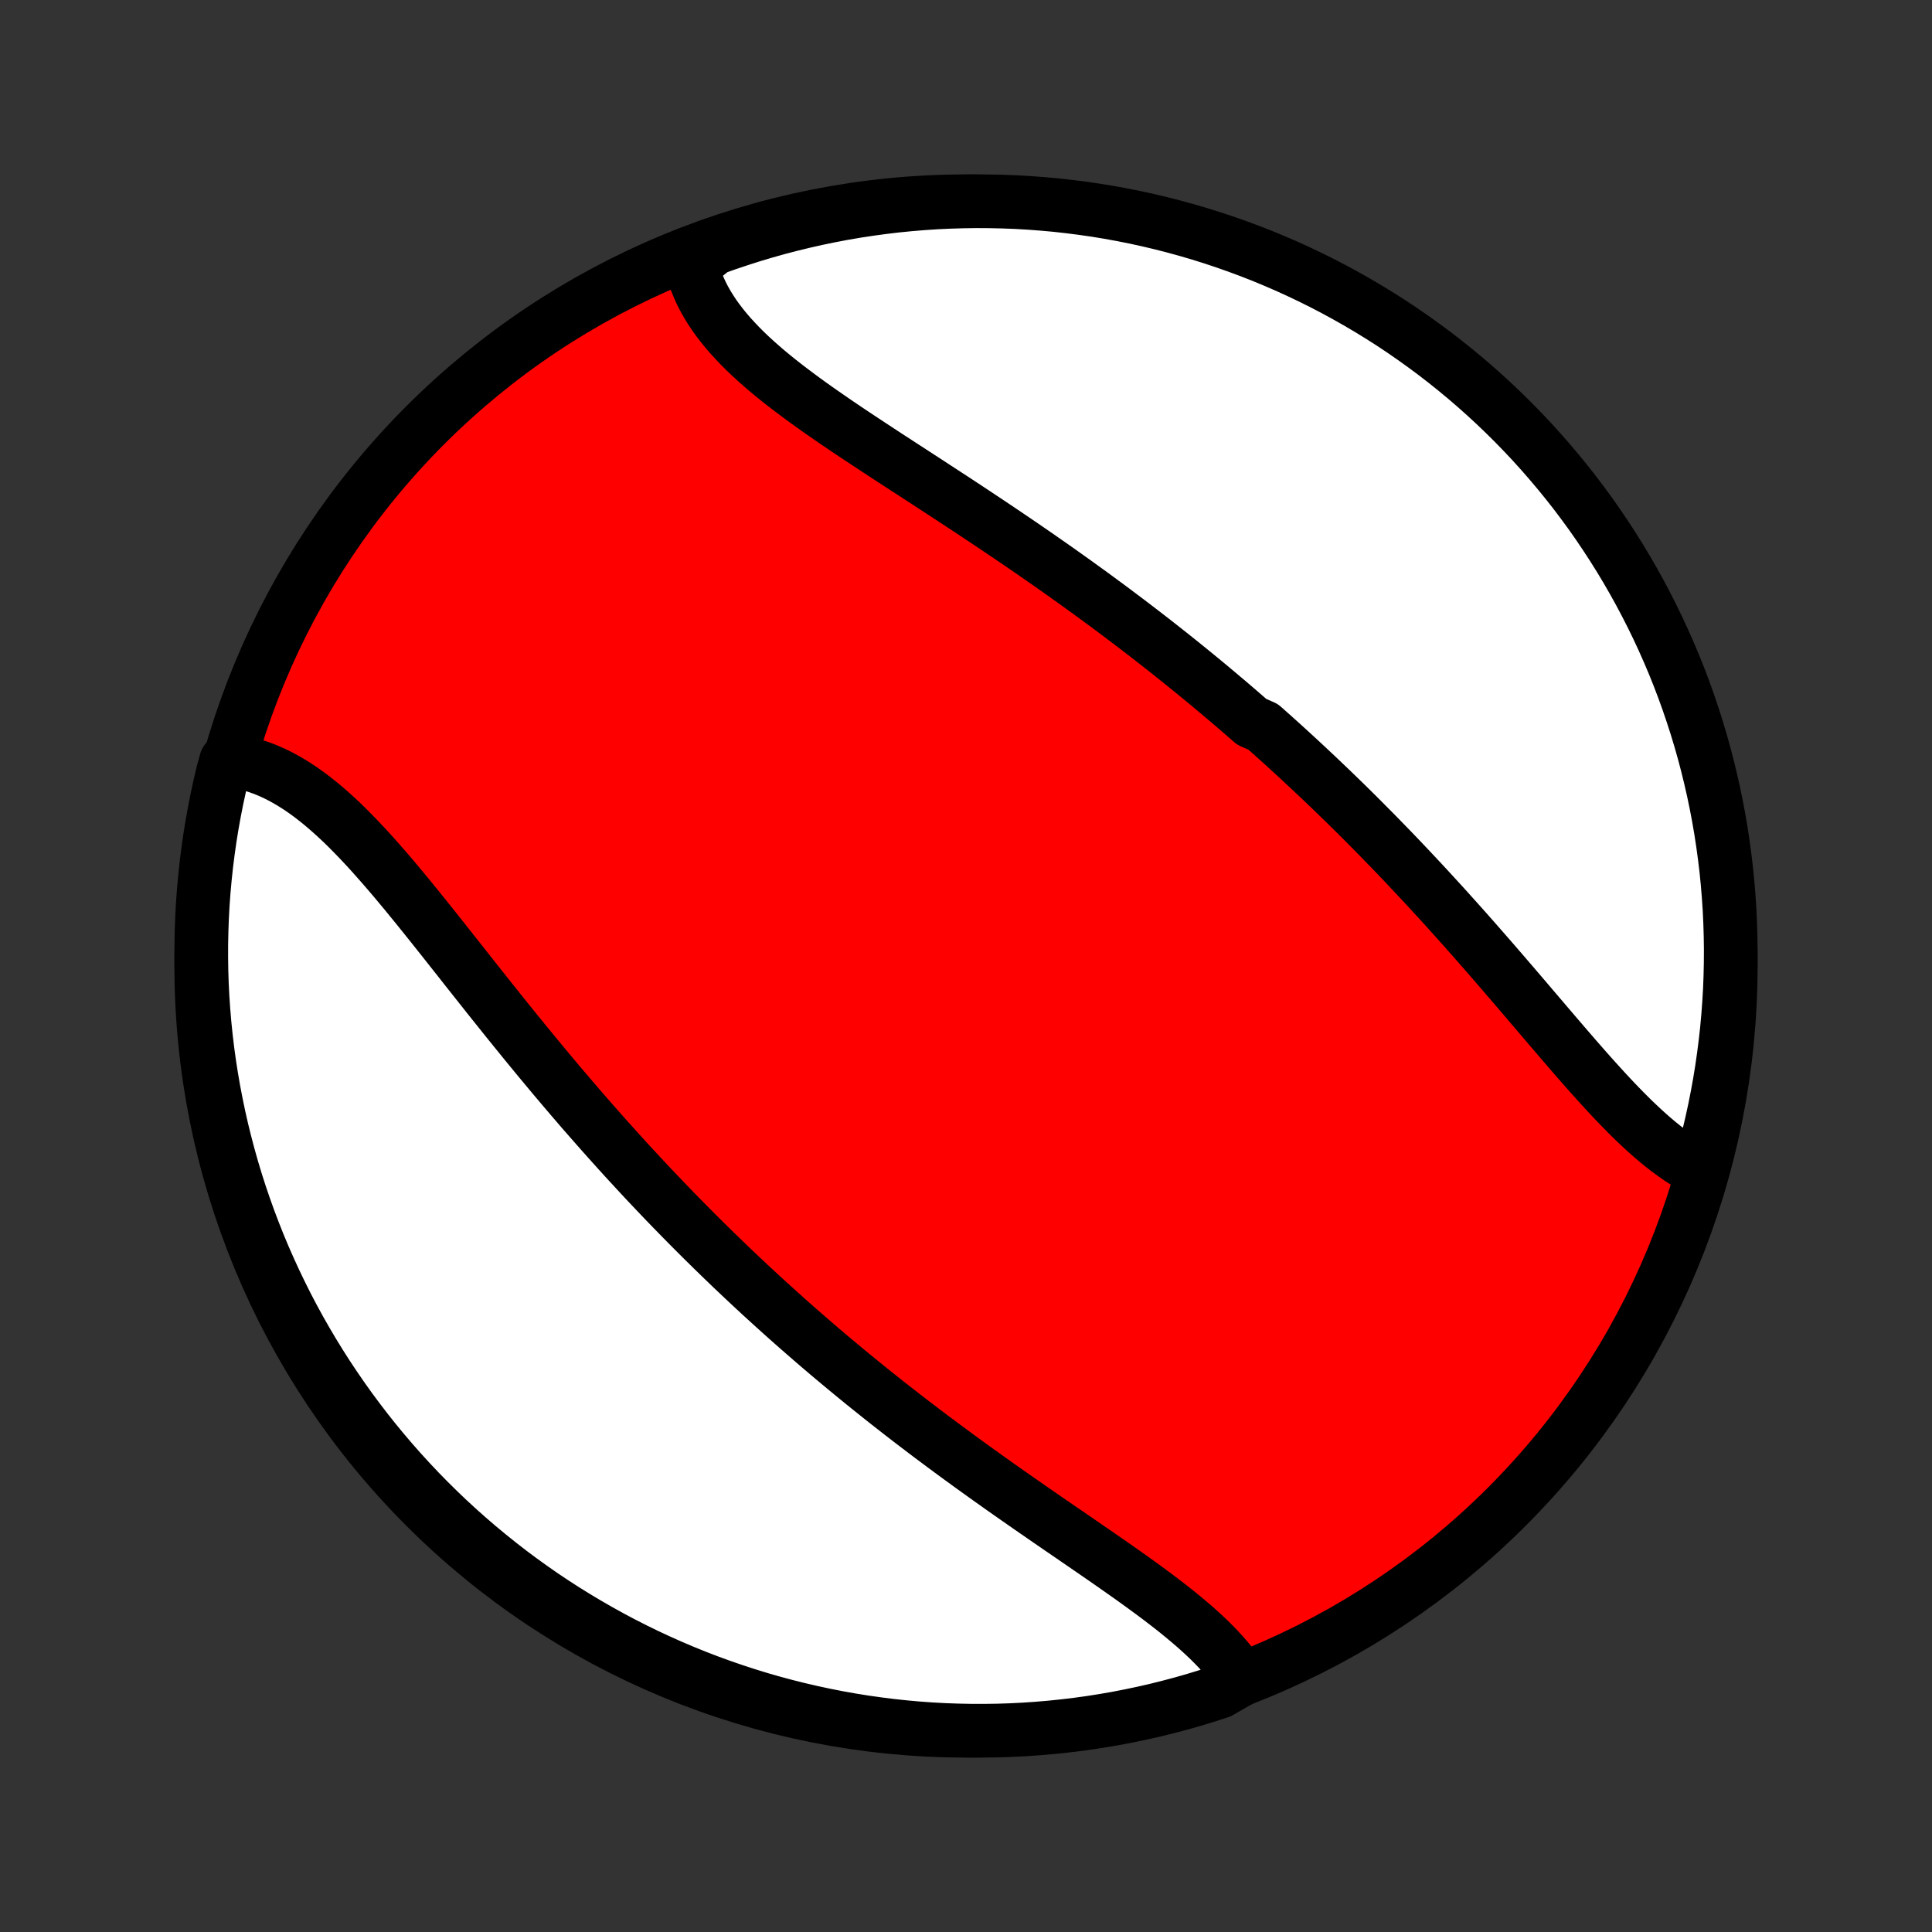 <?xml version="1.0" encoding="utf-8" standalone="no"?>
<!DOCTYPE svg PUBLIC "-//W3C//DTD SVG 1.1//EN"
  "http://www.w3.org/Graphics/SVG/1.1/DTD/svg11.dtd">
<!-- Created with matplotlib (http://matplotlib.org/) -->
<svg height="72pt" version="1.1" viewBox="0 0 72 72" width="72pt" xmlns="http://www.w3.org/2000/svg" xmlns:xlink="http://www.w3.org/1999/xlink">
 <rect x="0" y="0" width="72" height="72" fill="#333333" stroke="none"/>
 <defs>
  <style type="text/css">
*{stroke-linecap:butt;stroke-linejoin:round;}
  </style>
 </defs>
 <g id="figure_1">
  <g id="patch_1">
   <path d="
M0 72
L72 72
L72 0
L0 0
z
" style="fill:none;"/>
  </g>
  <g id="axes_1">
   <g id="PatchCollection_1">
    <defs>
     <path d="
M36 -7.5
C43.558 -7.5 50.808 -10.503 56.153 -15.848
C61.497 -21.192 64.5 -28.442 64.5 -36
C64.5 -43.558 61.497 -50.808 56.153 -56.153
C50.808 -61.497 43.558 -64.5 36 -64.5
C28.442 -64.5 21.192 -61.497 15.848 -56.153
C10.503 -50.808 7.5 -43.558 7.5 -36
C7.5 -28.442 10.503 -21.192 15.848 -15.848
C21.192 -10.503 28.442 -7.5 36 -7.5
z
" id="C0_0_a811fe30f3"/>
     <path d="
M63.389 -28.37
L63.186 -28.473
L62.984 -28.586
L62.782 -28.707
L62.582 -28.837
L62.383 -28.975
L62.185 -29.12
L61.987 -29.273
L61.79 -29.432
L61.594 -29.598
L61.399 -29.77
L61.204 -29.947
L61.009 -30.13
L60.815 -30.317
L60.622 -30.509
L60.428 -30.706
L60.235 -30.906
L60.042 -31.11
L59.849 -31.317
L59.657 -31.527
L59.464 -31.74
L59.271 -31.955
L59.079 -32.172
L58.886 -32.392
L58.693 -32.613
L58.5 -32.836
L58.307 -33.06
L58.114 -33.285
L57.92 -33.511
L57.727 -33.737
L57.533 -33.965
L57.339 -34.192
L57.144 -34.42
L56.95 -34.648
L56.755 -34.877
L56.56 -35.105
L56.365 -35.333
L56.169 -35.56
L55.974 -35.787
L55.778 -36.014
L55.582 -36.24
L55.385 -36.466
L55.188 -36.691
L54.992 -36.915
L54.794 -37.139
L54.597 -37.362
L54.399 -37.584
L54.201 -37.804
L54.003 -38.025
L53.805 -38.244
L53.606 -38.462
L53.407 -38.679
L53.208 -38.895
L53.009 -39.11
L52.809 -39.324
L52.609 -39.537
L52.409 -39.749
L52.209 -39.96
L52.008 -40.17
L51.807 -40.379
L51.605 -40.586
L51.404 -40.793
L51.202 -40.999
L50.999 -41.203
L50.797 -41.407
L50.594 -41.61
L50.391 -41.811
L50.187 -42.012
L49.983 -42.211
L49.778 -42.41
L49.573 -42.608
L49.367 -42.804
L49.162 -43
L48.955 -43.195
L48.748 -43.389
L48.541 -43.582
L48.333 -43.775
L48.125 -43.966
L47.916 -44.157
L47.706 -44.347
L47.496 -44.536
L47.285 -44.724
L47.074 -44.912
L46.649 -45.099
L46.435 -45.285
L46.221 -45.471
L46.006 -45.656
L45.791 -45.84
L45.574 -46.023
L45.357 -46.206
L45.139 -46.389
L44.92 -46.571
L44.7 -46.752
L44.479 -46.933
L44.257 -47.113
L44.035 -47.293
L43.811 -47.472
L43.587 -47.651
L43.361 -47.829
L43.135 -48.007
L42.907 -48.185
L42.678 -48.362
L42.449 -48.538
L42.218 -48.715
L41.986 -48.891
L41.753 -49.066
L41.519 -49.242
L41.284 -49.417
L41.047 -49.591
L40.81 -49.766
L40.571 -49.94
L40.331 -50.113
L40.091 -50.287
L39.848 -50.46
L39.605 -50.633
L39.361 -50.806
L39.115 -50.978
L38.868 -51.15
L38.621 -51.322
L38.372 -51.494
L38.122 -51.666
L37.871 -51.837
L37.618 -52.008
L37.365 -52.179
L37.111 -52.35
L36.856 -52.521
L36.6 -52.691
L36.344 -52.861
L36.086 -53.032
L35.828 -53.202
L35.569 -53.372
L35.309 -53.542
L35.05 -53.711
L34.789 -53.881
L34.529 -54.051
L34.268 -54.22
L34.007 -54.39
L33.746 -54.559
L33.485 -54.729
L33.224 -54.898
L32.964 -55.068
L32.705 -55.238
L32.446 -55.408
L32.188 -55.578
L31.931 -55.748
L31.676 -55.918
L31.422 -56.089
L31.17 -56.26
L30.92 -56.432
L30.672 -56.604
L30.426 -56.776
L30.183 -56.949
L29.943 -57.123
L29.707 -57.298
L29.474 -57.473
L29.244 -57.649
L29.019 -57.826
L28.798 -58.005
L28.582 -58.184
L28.371 -58.365
L28.166 -58.547
L27.966 -58.73
L27.772 -58.915
L27.585 -59.102
L27.405 -59.291
L27.231 -59.481
L27.065 -59.673
L26.907 -59.867
L26.756 -60.063
L26.614 -60.261
L26.481 -60.462
L26.357 -60.664
L26.241 -60.869
L26.136 -61.076
L26.04 -61.286
L25.954 -61.497
L25.878 -61.711
L25.812 -61.927
L25.757 -62.145
L26.145 -62.365
L26.613 -62.742
L27.084 -62.91
L27.558 -63.069
L28.034 -63.221
L28.513 -63.364
L28.994 -63.499
L29.477 -63.625
L29.962 -63.743
L30.449 -63.853
L30.938 -63.954
L31.428 -64.047
L31.92 -64.131
L32.413 -64.206
L32.907 -64.273
L33.402 -64.332
L33.897 -64.381
L34.394 -64.422
L34.891 -64.455
L35.388 -64.478
L35.885 -64.493
L36.383 -64.5
L36.88 -64.497
L37.377 -64.486
L37.873 -64.467
L38.37 -64.438
L38.865 -64.401
L39.359 -64.356
L39.853 -64.301
L40.345 -64.238
L40.836 -64.167
L41.325 -64.087
L41.813 -63.998
L42.299 -63.901
L42.783 -63.795
L43.265 -63.681
L43.745 -63.558
L44.223 -63.427
L44.698 -63.288
L45.17 -63.14
L45.64 -62.984
L46.106 -62.82
L46.57 -62.648
L47.03 -62.468
L47.487 -62.279
L47.94 -62.083
L48.39 -61.878
L48.836 -61.666
L49.278 -61.446
L49.717 -61.218
L50.15 -60.982
L50.58 -60.739
L51.005 -60.488
L51.426 -60.23
L51.842 -59.965
L52.253 -59.692
L52.659 -59.411
L53.06 -59.124
L53.456 -58.83
L53.846 -58.529
L54.231 -58.221
L54.611 -57.906
L54.985 -57.584
L55.353 -57.256
L55.715 -56.922
L56.071 -56.581
L56.421 -56.234
L56.765 -55.88
L57.103 -55.521
L57.434 -55.155
L57.758 -54.784
L58.076 -54.407
L58.387 -54.025
L58.692 -53.637
L58.989 -53.243
L59.28 -52.845
L59.563 -52.441
L59.839 -52.032
L60.108 -51.618
L60.37 -51.2
L60.624 -50.777
L60.871 -50.349
L61.11 -49.917
L61.341 -49.481
L61.565 -49.041
L61.781 -48.597
L61.989 -48.149
L62.189 -47.697
L62.382 -47.242
L62.566 -46.783
L62.742 -46.321
L62.91 -45.855
L63.069 -45.387
L63.221 -44.916
L63.364 -44.442
L63.499 -43.966
L63.625 -43.487
L63.743 -43.006
L63.853 -42.523
L63.954 -42.038
L64.047 -41.551
L64.131 -41.062
L64.206 -40.572
L64.273 -40.08
L64.332 -39.587
L64.381 -39.093
L64.422 -38.598
L64.455 -38.103
L64.478 -37.606
L64.493 -37.109
L64.5 -36.612
L64.497 -36.115
L64.486 -35.617
L64.467 -35.12
L64.438 -34.623
L64.401 -34.127
L64.356 -33.63
L64.301 -33.135
L64.238 -32.641
L64.167 -32.147
L64.087 -31.655
L63.998 -31.164
L63.901 -30.675
L63.795 -30.187
L63.681 -29.701
z
" id="C0_1_5f958a144a"/>
     <path d="
M46.281 -9.428
L46.155 -9.618
L46.02 -9.806
L45.877 -9.993
L45.725 -10.177
L45.565 -10.36
L45.398 -10.542
L45.224 -10.721
L45.044 -10.9
L44.857 -11.077
L44.664 -11.253
L44.466 -11.428
L44.262 -11.601
L44.054 -11.774
L43.842 -11.947
L43.625 -12.118
L43.404 -12.289
L43.18 -12.46
L42.953 -12.63
L42.722 -12.799
L42.489 -12.969
L42.254 -13.138
L42.017 -13.307
L41.777 -13.476
L41.536 -13.645
L41.294 -13.814
L41.05 -13.983
L40.805 -14.152
L40.559 -14.321
L40.313 -14.49
L40.066 -14.66
L39.819 -14.83
L39.571 -14.999
L39.323 -15.17
L39.075 -15.34
L38.828 -15.511
L38.58 -15.682
L38.333 -15.853
L38.086 -16.025
L37.84 -16.197
L37.594 -16.369
L37.348 -16.542
L37.104 -16.715
L36.86 -16.888
L36.617 -17.062
L36.375 -17.236
L36.133 -17.41
L35.893 -17.585
L35.653 -17.76
L35.414 -17.936
L35.177 -18.111
L34.94 -18.288
L34.704 -18.464
L34.47 -18.641
L34.236 -18.819
L34.003 -18.996
L33.772 -19.174
L33.541 -19.353
L33.312 -19.532
L33.083 -19.711
L32.856 -19.891
L32.63 -20.072
L32.404 -20.252
L32.18 -20.433
L31.957 -20.615
L31.735 -20.797
L31.513 -20.98
L31.293 -21.163
L31.074 -21.346
L30.855 -21.53
L30.638 -21.715
L30.421 -21.9
L30.206 -22.086
L29.991 -22.273
L29.777 -22.459
L29.564 -22.647
L29.351 -22.835
L29.14 -23.024
L28.929 -23.214
L28.719 -23.404
L28.51 -23.595
L28.301 -23.786
L28.093 -23.979
L27.886 -24.172
L27.68 -24.365
L27.474 -24.56
L27.268 -24.755
L27.064 -24.952
L26.859 -25.149
L26.656 -25.347
L26.453 -25.546
L26.25 -25.745
L26.048 -25.946
L25.846 -26.148
L25.645 -26.35
L25.444 -26.554
L25.244 -26.758
L25.044 -26.964
L24.844 -27.17
L24.645 -27.378
L24.446 -27.587
L24.248 -27.796
L24.049 -28.007
L23.851 -28.219
L23.654 -28.433
L23.456 -28.647
L23.259 -28.862
L23.062 -29.079
L22.866 -29.297
L22.669 -29.516
L22.473 -29.736
L22.277 -29.957
L22.081 -30.18
L21.885 -30.404
L21.689 -30.628
L21.494 -30.855
L21.299 -31.082
L21.104 -31.311
L20.909 -31.54
L20.714 -31.771
L20.519 -32.003
L20.325 -32.237
L20.13 -32.471
L19.936 -32.706
L19.741 -32.943
L19.547 -33.18
L19.353 -33.419
L19.159 -33.658
L18.965 -33.898
L18.771 -34.139
L18.578 -34.381
L18.384 -34.623
L18.19 -34.866
L17.997 -35.11
L17.803 -35.354
L17.61 -35.598
L17.416 -35.843
L17.223 -36.088
L17.03 -36.333
L16.836 -36.577
L16.643 -36.822
L16.45 -37.066
L16.256 -37.309
L16.063 -37.552
L15.869 -37.794
L15.675 -38.035
L15.482 -38.274
L15.288 -38.512
L15.094 -38.748
L14.899 -38.982
L14.705 -39.215
L14.51 -39.444
L14.314 -39.671
L14.118 -39.895
L13.922 -40.116
L13.726 -40.333
L13.528 -40.546
L13.33 -40.755
L13.131 -40.96
L12.932 -41.16
L12.732 -41.355
L12.53 -41.544
L12.328 -41.727
L12.125 -41.904
L11.921 -42.075
L11.715 -42.239
L11.509 -42.396
L11.301 -42.545
L11.092 -42.686
L10.881 -42.819
L10.669 -42.944
L10.456 -43.06
L10.242 -43.167
L10.026 -43.265
L9.809 -43.353
L9.59 -43.431
L9.371 -43.499
L9.15 -43.557
L8.927 -43.604
L8.425 -43.641
L8.304 -43.202
L8.191 -42.72
L8.086 -42.236
L7.99 -41.749
L7.902 -41.261
L7.823 -40.772
L7.753 -40.281
L7.691 -39.788
L7.638 -39.294
L7.593 -38.8
L7.557 -38.305
L7.53 -37.809
L7.512 -37.312
L7.502 -36.815
L7.501 -36.317
L7.508 -35.82
L7.524 -35.323
L7.549 -34.825
L7.583 -34.329
L7.625 -33.832
L7.676 -33.337
L7.735 -32.842
L7.803 -32.348
L7.88 -31.855
L7.965 -31.364
L8.059 -30.874
L8.161 -30.385
L8.271 -29.899
L8.391 -29.414
L8.518 -28.931
L8.654 -28.45
L8.798 -27.971
L8.951 -27.495
L9.112 -27.022
L9.281 -26.551
L9.458 -26.084
L9.643 -25.619
L9.836 -25.157
L10.038 -24.699
L10.247 -24.244
L10.464 -23.793
L10.688 -23.345
L10.921 -22.901
L11.161 -22.461
L11.409 -22.026
L11.664 -21.594
L11.927 -21.167
L12.196 -20.745
L12.474 -20.327
L12.758 -19.914
L13.049 -19.506
L13.348 -19.103
L13.653 -18.705
L13.965 -18.312
L14.284 -17.925
L14.609 -17.543
L14.941 -17.167
L15.28 -16.796
L15.624 -16.432
L15.975 -16.073
L16.332 -15.721
L16.695 -15.374
L17.064 -15.034
L17.439 -14.7
L17.819 -14.373
L18.205 -14.053
L18.596 -13.739
L18.992 -13.431
L19.394 -13.131
L19.801 -12.838
L20.212 -12.551
L20.629 -12.272
L21.05 -12
L21.476 -11.736
L21.906 -11.479
L22.341 -11.229
L22.779 -10.987
L23.222 -10.752
L23.669 -10.525
L24.119 -10.306
L24.573 -10.095
L25.03 -9.891
L25.491 -9.696
L25.955 -9.508
L26.422 -9.329
L26.892 -9.158
L27.364 -8.995
L27.84 -8.84
L28.317 -8.693
L28.798 -8.555
L29.28 -8.425
L29.764 -8.304
L30.251 -8.191
L30.739 -8.086
L31.228 -7.99
L31.72 -7.902
L32.212 -7.823
L32.706 -7.753
L33.2 -7.691
L33.695 -7.638
L34.191 -7.593
L34.688 -7.557
L35.185 -7.53
L35.683 -7.512
L36.18 -7.502
L36.677 -7.501
L37.175 -7.508
L37.671 -7.524
L38.168 -7.549
L38.663 -7.583
L39.158 -7.625
L39.652 -7.676
L40.145 -7.735
L40.636 -7.803
L41.126 -7.88
L41.615 -7.965
L42.101 -8.059
L42.586 -8.161
L43.069 -8.271
L43.55 -8.391
L44.029 -8.518
L44.505 -8.654
L44.978 -8.798
L45.449 -8.951
z
" id="C0_2_87482263ca"/>
    </defs>
    <g clip-path="url(#p1bffca34e9)">
     <use style="fill:#ff0000;stroke:#000000;stroke-width:2.0;" x="0.0" xlink:href="#C0_0_a811fe30f3" y="72.0"/>
    </g>
    <g clip-path="url(#p1bffca34e9)">
     <use style="fill:#ffffff;stroke:#000000;stroke-width:2.0;" x="0.0" xlink:href="#C0_1_5f958a144a" y="72.0"/>
    </g>
    <g clip-path="url(#p1bffca34e9)">
     <use style="fill:#ffffff;stroke:#000000;stroke-width:2.0;" x="0.0" xlink:href="#C0_2_87482263ca" y="72.0"/>
    </g>
   </g>
  </g>
 </g>
 <defs>
  <clipPath id="p1bffca34e9">
   <rect height="72.0" width="72.0" x="0.0" y="0.0"/>
  </clipPath>
 </defs>
</svg>

